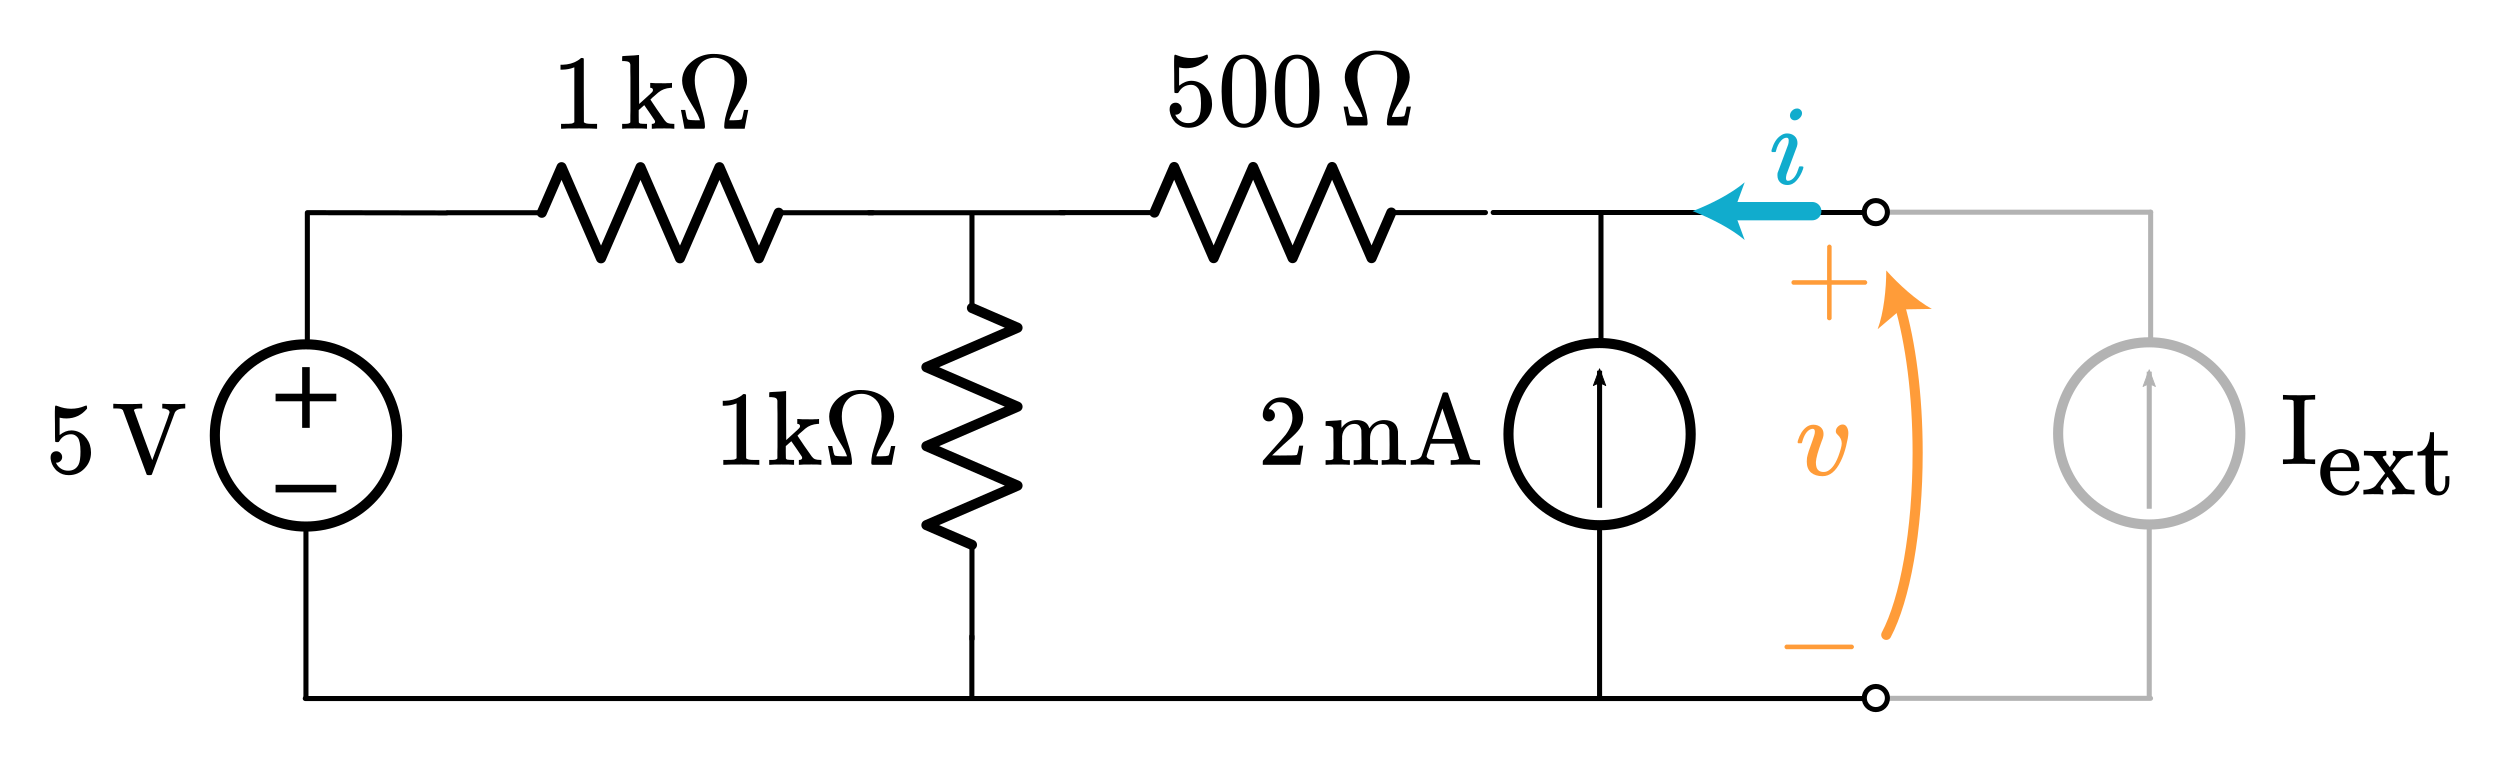 <?xml version="1.0" encoding="UTF-8" standalone="no"?>
<!-- Generator: Adobe Illustrator 19.1.0, SVG Export Plug-In . SVG Version: 6.00 Build 0)  -->

<svg
   xmlns:dc="http://purl.org/dc/elements/1.1/"
   xmlns:cc="http://creativecommons.org/ns#"
   xmlns:rdf="http://www.w3.org/1999/02/22-rdf-syntax-ns#"
   xmlns:svg="http://www.w3.org/2000/svg"
   xmlns="http://www.w3.org/2000/svg"
   xmlns:sodipodi="http://sodipodi.sourceforge.net/DTD/sodipodi-0.dtd"
   xmlns:inkscape="http://www.inkscape.org/namespaces/inkscape"
   version="1.1"
   id="Layer_1"
   x="0px"
   y="0px"
   viewBox="0 0 493.937 150.696"
   xml:space="preserve"
   inkscape:version="0.91 r13725"
   sodipodi:docname="thevenin23.svg"
   width="493.937"
   height="150.696"><defs
     id="defs4921"><marker
       inkscape:isstock="true"
       style="overflow:visible"
       id="marker7822"
       refX="0"
       refY="0"
       orient="auto"
       inkscape:stockid="Arrow2Lstart"><path
         inkscape:connector-curvature="0"
         transform="matrix(1.1,0,0,1.1,1.1,0)"
         d="M 8.719,4.034 -2.207,0.016 8.719,-4.002 c -1.745,2.372 -1.735,5.617 -6e-7,8.035 z"
         style="fill:#b3b3b3;fill-opacity:1;fill-rule:evenodd;stroke:#b3b3b3;stroke-width:0.625;stroke-linejoin:round;stroke-opacity:1"
         id="path7824" /></marker><marker
       inkscape:stockid="Arrow2Lstart"
       orient="auto"
       refY="0"
       refX="0"
       id="Arrow2Lstart"
       style="overflow:visible"
       inkscape:isstock="true"
       inkscape:collect="always"><path
         id="path8145"
         style="fill:#000000;fill-opacity:1;fill-rule:evenodd;stroke:#000000;stroke-width:0.625;stroke-linejoin:round;stroke-opacity:1"
         d="M 8.719,4.034 -2.207,0.016 8.719,-4.002 c -1.745,2.372 -1.735,5.617 -6e-7,8.035 z"
         transform="matrix(1.1,0,0,1.1,1.1,0)"
         inkscape:connector-curvature="0" /></marker><marker
       inkscape:stockid="Arrow2Lstart"
       orient="auto"
       refY="0"
       refX="0"
       id="Arrow2Lstart-6"
       style="overflow:visible"
       inkscape:isstock="true"><path
         id="path8145-1"
         style="fill:#000000;fill-opacity:1;fill-rule:evenodd;stroke:#000000;stroke-width:0.625;stroke-linejoin:round;stroke-opacity:1"
         d="M 8.719,4.034 -2.207,0.016 8.719,-4.002 c -1.745,2.372 -1.735,5.617 -6e-7,8.035 z"
         transform="matrix(1.1,0,0,1.1,1.1,0)"
         inkscape:connector-curvature="0" /></marker></defs><sodipodi:namedview
     pagecolor="#ffffff"
     bordercolor="#666666"
     borderopacity="1"
     objecttolerance="10"
     gridtolerance="10"
     guidetolerance="10"
     inkscape:pageopacity="0"
     inkscape:pageshadow="2"
     inkscape:window-width="1252"
     inkscape:window-height="737"
     id="namedview4919"
     showgrid="false"
     fit-margin-top="10"
     fit-margin-left="10"
     fit-margin-right="10"
     fit-margin-bottom="10"
     inkscape:zoom="1.3685962"
     inkscape:cx="246.96838"
     inkscape:cy="75.348169"
     inkscape:window-x="0"
     inkscape:window-y="0"
     inkscape:window-maximized="0"
     inkscape:current-layer="Layer_1" /><style
     type="text/css"
     id="style4823">
	.st0{fill:none;stroke:#000000;stroke-width:0.5;stroke-linecap:round;stroke-miterlimit:10;}
	.st1{fill:none;stroke:#000000;stroke-width:0.5;stroke-miterlimit:10;}
	.st2{fill:none;stroke:#11ACCD;stroke-width:3;stroke-linecap:round;stroke-miterlimit:10;}
	.st3{fill:#11ACCD;}
	.st4{fill:none;stroke:#11ACCD;stroke-width:4;stroke-miterlimit:10;}
	.st5{fill:none;stroke:#000000;stroke-linecap:round;stroke-linejoin:round;stroke-miterlimit:10;}
	.st6{fill:none;stroke:#000000;stroke-width:2;stroke-linecap:round;stroke-linejoin:round;stroke-miterlimit:10;}
	.st7{fill:none;stroke:#000000;stroke-width:2;stroke-miterlimit:10;}
	.st8{fill:none;stroke:#000000;stroke-linecap:round;stroke-miterlimit:10;}
	.st9{fill:none;stroke:#000000;stroke-width:1.5;stroke-miterlimit:10;}
	.st10{fill:none;stroke:#000000;stroke-width:1.5;stroke-linecap:round;stroke-miterlimit:10;}
	.st11{fill:none;stroke:#000000;stroke-width:2;stroke-linecap:round;stroke-miterlimit:10;}
	.st12{fill:none;}
	.st13{stroke:#000000;stroke-linecap:round;stroke-linejoin:round;stroke-miterlimit:10;}
	.st14{fill:none;stroke:#000000;stroke-miterlimit:10;}
	.st15{fill:#FFFFFF;stroke:#000000;stroke-miterlimit:10;}
	.st16{fill:#FF9C39;}
	.st17{fill:none;stroke:#E07D10;stroke-width:2;stroke-linecap:round;stroke-miterlimit:10;}
	.st18{fill:#E07D10;}
	.st19{fill:none;stroke:#FF9C39;stroke-width:2;stroke-linecap:round;stroke-miterlimit:10;}
	.st20{fill:none;stroke:#FF9C39;stroke-width:3;stroke-linecap:round;stroke-miterlimit:10;}
	.st21{fill:none;stroke:#1FAB54;stroke-width:3;stroke-miterlimit:10;}
	.st22{fill:#1FAB54;}
	.st23{font-family:'KaTeX_Main-Regular';}
	.st24{font-size:21px;}
	.st25{font-family:'KaTeX_Main-Italic';}
	.st26{fill:none;stroke:#11ACCD;stroke-width:2;stroke-linecap:round;stroke-miterlimit:10;}
</style><circle
     style="fill:none;stroke:#000000;stroke-width:2;stroke-miterlimit:10"
     id="circle4843"
     r="18"
     cy="86.034"
     cx="60.447"
     class="st7" /><line
     style="fill:none;stroke:#000000;stroke-width:1;stroke-linecap:round;stroke-linejoin:round;stroke-miterlimit:10;stroke-dasharray:none"
     id="line4847"
     y2="137.862"
     x2="60.447"
     y1="104.236"
     x1="60.447"
     class="st5" /><line
     style="fill:none;stroke:#000000;stroke-width:1.5;stroke-miterlimit:10"
     id="line4849"
     y2="84.534"
     x2="60.447"
     y1="72.534"
     x1="60.447"
     class="st9" /><line
     style="fill:none;stroke:#000000;stroke-width:1.5;stroke-miterlimit:10"
     id="line4851"
     y2="78.534"
     x2="66.447"
     y1="78.534"
     x1="54.447"
     class="st9" /><line
     style="fill:none;stroke:#000000;stroke-width:1.5;stroke-miterlimit:10"
     id="line4853"
     y2="96.534"
     x2="66.447"
     y1="96.534"
     x1="54.447"
     class="st9" /><g
     id="g4867"
     transform="translate(-25.553,-11.966)"><line
       class="st5"
       x1="179.4"
       y1="54"
       x2="198"
       y2="54"
       id="line4869"
       style="fill:none;stroke:#000000;stroke-linecap:round;stroke-linejoin:round;stroke-miterlimit:10" /><polyline
       class="st6"
       points="132.6,54 136.5,45 144.3,63 152.1,45 159.9,63 167.7,45 175.5,63 179.4,54  "
       id="polyline4871"
       style="fill:none;stroke:#000000;stroke-width:2;stroke-linecap:round;stroke-linejoin:round;stroke-miterlimit:10" /><line
       class="st5"
       x1="114"
       y1="54"
       x2="132.6"
       y2="54"
       id="line4873"
       style="fill:none;stroke:#000000;stroke-linecap:round;stroke-linejoin:round;stroke-miterlimit:10" /><rect
       x="114"
       y="42"
       class="st12"
       width="84"
       height="24"
       id="rect4875"
       style="fill:none" /></g><path
     style="fill:none;fill-rule:evenodd;stroke:#000000;stroke-width:1;stroke-linecap:round;stroke-linejoin:miter;stroke-miterlimit:4;stroke-dasharray:none;stroke-opacity:1"
     d="m 60.727,42.017 27.461,0.05"
     id="path4962"
     inkscape:connector-curvature="0" /><path
     style="fill:none;fill-rule:evenodd;stroke:#000000;stroke-width:1;stroke-linecap:round;stroke-linejoin:miter;stroke-miterlimit:4;stroke-dasharray:none;stroke-dashoffset:0;stroke-opacity:1"
     d="m 60.315,138.008 310.445,0"
     id="path4191"
     inkscape:connector-curvature="0"
     sodipodi:nodetypes="cc" /><path
     style="fill:none;fill-rule:evenodd;stroke:#000000;stroke-width:1;stroke-linecap:round;stroke-linejoin:miter;stroke-miterlimit:4;stroke-dasharray:none;stroke-opacity:1"
     d="m 60.724,68.03 0,-25.812"
     id="path4225"
     inkscape:connector-curvature="0" /><path
     style="fill:none;fill-rule:evenodd;stroke:#000000;stroke-width:1;stroke-linecap:round;stroke-linejoin:miter;stroke-miterlimit:4;stroke-dasharray:none;stroke-opacity:1"
     d="m 171.663,42.036 38.634,0"
     id="path4227"
     inkscape:connector-curvature="0" /><g
     style="font-style:normal;font-variant:normal;font-weight:normal;font-stretch:normal;font-size:21px;line-height:125%;font-family:KaTeX_Main;-inkscape-font-specification:'KaTeX_Main, Normal';text-align:start;writing-mode:lr-tb;text-anchor:start"
     id="text4877"><path
       d="m 117.736,25.437 q -0.357,-0.063 -3.339,-0.063 -2.94,0 -3.297,0.063 l -0.252,0 0,-0.966 0.546,0 q 1.218,0 1.575,-0.063 0.168,-0.021 0.504,-0.252 l 0,-10.857 q -0.042,0 -0.168,0.063 -0.966,0.378 -2.163,0.399 l -0.399,0 0,-0.966 0.399,0 q 1.764,-0.063 2.94,-0.798 0.378,-0.21 0.651,-0.483 0.042,-0.063 0.252,-0.063 0.21,0 0.357,0.126 l 0,6.279 0.021,6.3 q 0.315,0.315 1.365,0.315 l 0.693,0 0.546,0 0,0.966 -0.231,0 z"
       style="font-style:normal;font-variant:normal;font-weight:normal;font-stretch:normal;font-size:21px;line-height:125%;font-family:KaTeX_Main;-inkscape-font-specification:'KaTeX_Main, Normal';text-align:start;writing-mode:lr-tb;text-anchor:start"
       id="path4289" /><path
       d="m 123.256,24.471 0.294,0 q 0.819,0 0.987,-0.294 l 0,-0.168 q 0,-0.189 0,-0.483 0,-0.294 0,-0.693 0.021,-0.399 0.021,-0.903 0,-0.525 0,-1.05 0,-0.546 0,-1.155 0,-0.63 0,-1.197 0,-0.777 0,-1.638 0,-0.882 0,-1.575 0,-0.693 -0.021,-1.26 0,-0.588 0,-0.924 0,-0.336 0,-0.357 -0.063,-0.399 -0.315,-0.525 -0.231,-0.147 -0.924,-0.189 l -0.378,0 0,-0.483 q 0,-0.483 0.042,-0.483 l 0.21,-0.021 q 0.21,-0.021 0.609,-0.042 0.399,-0.021 0.777,-0.042 0.357,-0.021 0.777,-0.042 0.42,-0.042 0.63,-0.063 0.21,-0.021 0.231,-0.021 l 0.063,0 0,4.851 0.021,4.83 1.26,-1.134 q 1.26,-1.134 1.344,-1.26 0.126,-0.189 0.126,-0.357 0,-0.378 -0.441,-0.441 l -0.105,0 0,-0.966 0.189,0 q 0.273,0.063 2.499,0.063 0.147,0 0.378,0 0.252,-0.021 0.378,-0.021 0.126,0 0.315,0 0.21,-0.021 0.315,-0.021 0.105,-0.021 0.126,-0.021 l 0.105,0 0,0.966 -0.273,0 q -1.449,0.105 -2.436,0.924 -1.554,1.323 -1.554,1.407 0,0.021 1.323,1.974 1.344,1.932 1.491,2.121 0.294,0.399 0.651,0.546 0.378,0.147 1.029,0.147 l 0.231,0 0,0.966 -0.126,0 q -0.252,-0.063 -1.827,-0.063 -2.058,0 -2.331,0.063 l -0.168,0 0,-0.966 0.147,0 q 0.504,-0.042 0.504,-0.399 0,-0.147 -0.084,-0.294 -0.063,-0.105 -1.05,-1.554 -0.987,-1.449 -1.008,-1.449 -0.252,0.21 -0.546,0.483 l -0.546,0.483 0,1.176 q 0,1.218 0.021,1.26 0.084,0.168 0.252,0.231 0.441,0.063 1.029,0.063 l 0.336,0 0,0.966 -0.168,0 q -0.231,-0.063 -2.289,-0.063 -2.058,0 -2.289,0.063 l -0.168,0 0,-0.966 0.336,0 z"
       style="font-style:normal;font-variant:normal;font-weight:normal;font-stretch:normal;font-size:21px;line-height:125%;font-family:KaTeX_Main;-inkscape-font-specification:'KaTeX_Main, Normal';text-align:start;writing-mode:lr-tb;text-anchor:start"
       id="path4291" /><path
       d="m 139.285,25.017 q 0,0.273 -0.147,0.42 l -3.906,0 0,-0.042 q -0.021,-0.021 -0.336,-1.827 l -0.357,-1.806 0,-0.042 0.84,0 0.021,0.105 q 0,0.105 0.084,0.399 0.147,0.945 0.315,1.26 0.084,0.105 0.147,0.147 0.273,0.105 1.407,0.126 l 0.924,0 0,-0.063 q -0.105,-0.336 -0.462,-1.113 -0.336,-0.651 -1.155,-1.932 -1.344,-2.163 -1.68,-3.297 -0.21,-0.777 -0.21,-1.449 0,-0.63 0.168,-1.197 0.462,-1.575 1.953,-2.709 1.491,-1.155 3.486,-1.323 0.126,-0.021 0.315,-0.021 l 0.315,0 q 2.961,0 4.851,1.617 1.197,1.05 1.575,2.436 0.168,0.567 0.168,1.197 0,0.672 -0.21,1.449 -0.336,1.134 -1.68,3.297 -0.819,1.281 -1.155,1.932 -0.357,0.777 -0.462,1.113 l 0,0.063 0.924,0 q 1.134,-0.021 1.407,-0.126 0.084,-0.042 0.147,-0.147 0.147,-0.315 0.315,-1.26 0.084,-0.294 0.084,-0.399 l 0.021,-0.105 0.84,0 0,0.042 -0.357,1.806 q -0.315,1.806 -0.336,1.827 l 0,0.042 -1.932,0 q -1.554,0 -1.806,0 -0.231,-0.021 -0.273,-0.126 -0.042,-0.084 -0.042,-0.294 0,-0.609 0.189,-1.659 0.168,-0.84 0.819,-2.835 0.672,-2.037 0.882,-3.192 0.147,-0.882 0.147,-1.449 0,-2.961 -2.163,-4.053 -0.882,-0.42 -1.764,-0.42 -2.142,0 -3.276,1.785 -0.651,1.029 -0.651,2.667 0,0.714 0.126,1.47 0.21,1.155 0.882,3.192 0.651,1.995 0.819,2.835 0.189,1.029 0.189,1.659 z"
       style="font-style:normal;font-variant:normal;font-weight:normal;font-stretch:normal;font-size:21px;line-height:125%;font-family:KaTeX_Main;-inkscape-font-specification:'KaTeX_Main, Normal';text-align:start;writing-mode:lr-tb;text-anchor:start"
       id="path4293" /></g><g
     style="font-style:normal;font-variant:normal;font-weight:normal;font-stretch:normal;font-size:20px;line-height:125%;font-family:KaTeX_Main;-inkscape-font-specification:'KaTeX_Main, Normal';text-align:start;writing-mode:lr-tb;text-anchor:start;fill:#000000;fill-opacity:1;stroke:none;stroke-opacity:1"
     id="text4893"><path
       d="m 11.14,89.157 q 0.48,0 0.8,0.34 0.34,0.32 0.34,0.82 0,0.46 -0.34,0.78 -0.34,0.32 -0.76,0.32 l -0.14,0 0.06,0.1 q 0.3,0.64 0.92,1.06 0.62,0.42 1.46,0.42 1.42,0 2.04,-1.2 0.38,-0.74 0.38,-2.56 0,-2.06 -0.54,-2.78 -0.52,-0.66 -1.28,-0.66 -1.56,0 -2.36,1.36 -0.08,0.14 -0.16,0.18 -0.06,0.02 -0.28,0.02 -0.34,0 -0.38,-0.12 -0.04,-0.08 -0.04,-3.5 0,-0.6 -0.02,-1.42 0,-0.82 0,-1.04 0,-1.12 0.12,-1.12 0.04,-0.04 0.08,-0.04 l 0.36,0.12 q 1.3,0.52 2.66,0.52 1.42,0 2.72,-0.56 0.16,-0.08 0.26,-0.08 0.16,0 0.16,0.36 l 0,0.26 q -1.62,1.94 -4.1,1.94 -0.62,0 -1.12,-0.12 l -0.2,-0.04 0,3.44 q 1.14,-0.92 2.34,-0.92 0.38,0 0.82,0.1 1.34,0.34 2.18,1.52 0.86,1.18 0.86,2.76 0,1.82 -1.28,3.14 -1.26,1.32 -3.12,1.32 -1.26,0 -2.14,-0.7 -0.38,-0.24 -0.66,-0.66 -0.6,-0.72 -0.76,-1.78 0,-0.06 -0.02,-0.18 0,-0.14 0,-0.2 0,-0.56 0.32,-0.88 0.32,-0.32 0.82,-0.32 z"
       style="font-style:normal;font-variant:normal;font-weight:normal;font-stretch:normal;font-size:20px;line-height:125%;font-family:KaTeX_Main;-inkscape-font-specification:'KaTeX_Main, Normal';text-align:start;writing-mode:lr-tb;text-anchor:start;fill:#000000;fill-opacity:1;stroke:none;stroke-opacity:1"
       id="path4284" /><path
       d="m 24.28,81.037 q -0.22,-0.22 -0.4,-0.26 -0.18,-0.06 -0.92,-0.08 l -0.58,0 0,-0.92 0.18,0 q 0.28,0.06 2.48,0.06 2.4,0 2.84,-0.06 l 0.22,0 0,0.92 -0.42,0 q -0.92,0.02 -1.14,0.22 -0.08,0.06 -0.08,0.12 0,0.04 1.8,4.96 1.8,4.92 1.82,4.92 0.78,-2.1 1.72,-4.64 1.7,-4.6 1.7,-4.78 0,-0.38 -0.42,-0.58 -0.42,-0.22 -0.92,-0.22 l -0.1,0 0,-0.92 0.18,0 q 0.34,0.06 2.3,0.06 1.72,0 1.94,-0.06 l 0.12,0 0,0.92 -0.14,0 q -1.48,0 -1.92,0.82 0,0.02 -2.26,6.1 -2.24,6.08 -2.26,6.1 -0.06,0.16 -0.36,0.16 l -0.18,0 -0.18,0 q -0.28,0 -0.34,-0.16 -0.04,-0.04 -2.34,-6.34 -2.34,-6.28 -2.34,-6.34 z"
       style="font-style:normal;font-variant:normal;font-weight:normal;font-stretch:normal;font-size:20px;line-height:125%;font-family:KaTeX_Main;-inkscape-font-specification:'KaTeX_Main, Normal';text-align:start;writing-mode:lr-tb;text-anchor:start;fill:#000000;fill-opacity:1;stroke:none;stroke-opacity:1"
       id="path4286" /></g><circle
     style="fill:none;stroke:#000000;stroke-width:2;stroke-miterlimit:10"
     id="circle4843-3"
     r="18"
     cy="85.773"
     cx="316.036"
     class="st7" /><line
     style="fill:none;stroke:#000000;stroke-width:1;stroke-linecap:round;stroke-linejoin:round;stroke-miterlimit:10;stroke-dasharray:none"
     id="line4847-4"
     y2="137.601"
     x2="316.036"
     y1="103.976"
     x1="316.036"
     class="st5" /><line
     style="fill:none;stroke:#000000;stroke-width:1;stroke-miterlimit:10;stroke-dasharray:none;marker-start:url(#Arrow2Lstart)"
     id="line4849-4"
     y2="100.332"
     x2="316.036"
     y1="73.247"
     x1="316.036"
     class="st9" /><g
     id="g4867-5"
     transform="matrix(0,1,-1,0,246.036,-71.75)"><line
       class="st5"
       x1="179.4"
       y1="54"
       x2="198"
       y2="54"
       id="line4869-4"
       style="fill:none;stroke:#000000;stroke-linecap:round;stroke-linejoin:round;stroke-miterlimit:10" /><polyline
       class="st6"
       points="132.6,54 136.5,45 144.3,63 152.1,45 159.9,63 167.7,45 175.5,63 179.4,54  "
       id="polyline4871-6"
       style="fill:none;stroke:#000000;stroke-width:2;stroke-linecap:round;stroke-linejoin:round;stroke-miterlimit:10" /><line
       class="st5"
       x1="114"
       y1="54"
       x2="132.6"
       y2="54"
       id="line4873-4"
       style="fill:none;stroke:#000000;stroke-linecap:round;stroke-linejoin:round;stroke-miterlimit:10" /><rect
       x="114"
       y="42"
       class="st12"
       width="84"
       height="24"
       id="rect4875-2"
       style="fill:none" /></g><g
     style="font-style:normal;font-variant:normal;font-weight:normal;font-stretch:normal;font-size:20px;line-height:125%;font-family:KaTeX_Main;-inkscape-font-specification:'KaTeX_Main, Normal';text-align:start;writing-mode:lr-tb;text-anchor:start;fill:#000000;fill-opacity:1;stroke:none;stroke-opacity:1"
     id="text4893-0"><path
       d="m 250.692,83.256 q -0.56,0 -0.88,-0.36 -0.32,-0.36 -0.32,-0.88 0,-1.44 1.08,-2.46 1.1,-1.04 2.62,-1.04 1.72,0 2.84,0.94 1.14,0.92 1.4,2.42 0.04,0.36 0.04,0.66 0,1.16 -0.7,2.18 -0.56,0.84 -2.26,2.3 -0.72,0.62 -2,1.84 l -1.18,1.12 1.52,0.02 q 3.14,0 3.34,-0.1 0.08,-0.02 0.2,-0.42 0.08,-0.22 0.28,-1.36 l 0,-0.06 0.8,0 0,0.06 -0.56,3.66 0,0.06 -7.42,0 0,-0.38 q 0,-0.4 0.04,-0.46 0.02,-0.02 1.68,-1.9 2.18,-2.42 2.8,-3.2 1.34,-1.82 1.34,-3.34 0,-1.32 -0.7,-2.2 -0.68,-0.9 -1.92,-0.9 -1.16,0 -1.88,1.04 -0.04,0.08 -0.12,0.22 -0.06,0.1 -0.06,0.12 0,0.02 0.1,0.02 0.5,0 0.8,0.36 0.32,0.36 0.32,0.84 0,0.5 -0.34,0.86 -0.32,0.34 -0.86,0.34 z"
       style="font-style:normal;font-variant:normal;font-weight:normal;font-stretch:normal;font-size:20px;line-height:125%;font-family:KaTeX_Main;-inkscape-font-specification:'KaTeX_Main, Normal';text-align:start;writing-mode:lr-tb;text-anchor:start;fill:#000000;fill-opacity:1;stroke:none;stroke-opacity:1"
       id="path4277" /><path
       d="m 265.162,90.636 q 0.16,0.28 0.94,0.28 l 0.28,0 0.32,0 0,0.92 -0.16,0 q -0.26,-0.06 -2.24,-0.06 -1.98,0 -2.24,0.06 l -0.16,0 0,-0.92 0.32,0 0.28,0 q 0.78,0 0.94,-0.28 l 0,-0.16 q 0,-0.18 0,-0.46 0,-0.28 0,-0.62 0.02,-0.36 0.02,-0.78 0,-0.44 0,-0.84 0,-0.62 -0.02,-1.32 0,-0.72 0,-1.18 l 0,-0.46 q -0.06,-0.38 -0.3,-0.5 -0.22,-0.14 -0.88,-0.18 l -0.36,0 0,-0.46 q 0,-0.46 0.04,-0.46 l 0.2,-0.02 q 0.2,-0.02 0.56,-0.04 0.38,-0.02 0.74,-0.04 0.34,-0.02 0.72,-0.04 0.38,-0.04 0.58,-0.06 0.2,-0.02 0.22,-0.02 l 0.06,0 0,0.8 q 0,0.76 0.02,0.76 l 0.02,-0.02 q 1.08,-1.54 3.06,-1.54 1.94,0.06 2.38,1.52 l 0.04,0.1 q 0.48,-0.6 0.54,-0.66 1.02,-0.96 2.38,-0.96 2.5,0 2.74,2.26 0.02,0.14 0.02,2.78 0,2.56 0.02,2.6 0.08,0.16 0.24,0.22 0.42,0.06 0.98,0.06 l 0.32,0 0,0.92 -0.16,0 q -0.26,-0.06 -2.24,-0.06 -1.98,0 -2.24,0.06 l -0.16,0 0,-0.92 0.32,0 0.16,0 q 1.06,0 1.06,-0.32 0.02,-0.04 0.02,-2.76 -0.02,-2.7 -0.04,-2.86 -0.14,-0.64 -0.46,-0.92 -0.3,-0.3 -0.94,-0.3 -0.9,0 -1.58,0.68 -0.7,0.7 -0.82,1.76 0,0.02 -0.02,0.38 0,0.34 0,0.88 0,0.54 0,1.02 0,0.3 0,0.64 0,0.32 0,0.58 0,0.26 0,0.48 0.02,0.2 0.02,0.34 l 0,0.12 q 0.16,0.28 0.94,0.28 l 0.28,0 0.32,0 0,0.92 -0.16,0 q -0.26,-0.06 -2.24,-0.06 -1.98,0 -2.24,0.06 l -0.16,0 0,-0.92 0.32,0 0.16,0 q 1.06,0 1.06,-0.32 0.02,-0.04 0.02,-2.76 -0.02,-2.7 -0.04,-2.86 -0.14,-0.64 -0.46,-0.92 -0.3,-0.3 -0.94,-0.3 -0.9,0 -1.58,0.68 -0.7,0.7 -0.82,1.76 0,0.02 0,0.38 0,0.34 -0.02,0.88 0,0.54 0,1.02 0,0.3 0,0.64 0,0.32 0,0.58 0.02,0.26 0.02,0.48 0,0.2 0,0.34 l 0,0.12 z"
       style="font-style:normal;font-variant:normal;font-weight:normal;font-stretch:normal;font-size:20px;line-height:125%;font-family:KaTeX_Main;-inkscape-font-specification:'KaTeX_Main, Normal';text-align:start;writing-mode:lr-tb;text-anchor:start;fill:#000000;fill-opacity:1;stroke:none;stroke-opacity:1"
       id="path4279" /><path
       d="m 283.182,91.836 q -0.36,-0.06 -2.3,-0.06 -1.78,0 -2.02,0.06 l -0.14,0 0,-0.92 0.3,0 q 1.44,-0.06 1.84,-0.84 0.02,-0.06 1.06,-3.14 1.04,-3.1 2.06,-6.16 1.04,-3.08 1.06,-3.1 0.06,-0.16 0.38,-0.16 l 0.18,0 q 0.4,0.02 0.48,0.14 0.02,0.02 1.94,5.72 1.94,5.7 2.4,7.12 0.06,0.12 0.14,0.2 0.22,0.2 1.26,0.22 l 0.6,0 0,0.92 -0.18,0 q -0.3,-0.06 -2.54,-0.06 -2.58,0 -2.88,0.06 l -0.2,0 0,-0.92 0.26,0 q 1.4,0 1.4,-0.36 0,-0.04 -0.48,-1.48 l -0.48,-1.42 -4.66,0 -0.4,1.18 q -0.4,1.18 -0.4,1.3 0,0.1 0.06,0.18 0.12,0.26 0.5,0.44 0.4,0.16 0.84,0.16 l 0.1,0 0,0.92 -0.18,0 z m 3.22,-6.94 q -0.58,-1.74 -1.02,-3.02 l -0.4,-1.18 -1,3 -1.02,3.02 q 0,0.02 2.02,0.02 l 2.04,0 -0.62,-1.84 z"
       style="font-style:normal;font-variant:normal;font-weight:normal;font-stretch:normal;font-size:20px;line-height:125%;font-family:KaTeX_Main;-inkscape-font-specification:'KaTeX_Main, Normal';text-align:start;writing-mode:lr-tb;text-anchor:start;fill:#000000;fill-opacity:1;stroke:none;stroke-opacity:1"
       id="path4281" /></g><path
     style="fill:#000000;fill-opacity:1;fill-rule:evenodd;stroke:#b3b3b3;stroke-width:1;stroke-linecap:round;stroke-linejoin:miter;stroke-miterlimit:4;stroke-dasharray:none;stroke-opacity:1"
     d="m 373.383,137.969 51.511,0"
     id="path4191-2"
     inkscape:connector-curvature="0"
     sodipodi:nodetypes="cc" /><circle
     style="fill:#ffffff;fill-opacity:1;stroke:#000000;stroke-width:1;stroke-linecap:round;stroke-linejoin:round;stroke-miterlimit:4;stroke-dasharray:none;stroke-opacity:1"
     id="path4193-7-4-3"
     cx="370.622"
     cy="137.912"
     r="2.284" /><path
     style="fill:none;fill-rule:evenodd;stroke:#000000;stroke-width:1;stroke-linecap:round;stroke-linejoin:miter;stroke-miterlimit:4;stroke-dasharray:none;stroke-opacity:1"
     d="m 316.313,67.876 0,-25.812"
     id="path4225-3"
     inkscape:connector-curvature="0" /><path
     style="fill:none;fill-rule:evenodd;stroke:#b3b3b3;stroke-width:1;stroke-linecap:round;stroke-linejoin:miter;stroke-miterlimit:4;stroke-dasharray:none;stroke-opacity:1"
     d="m 373.234,41.931 51.681,0"
     id="path4227-7"
     inkscape:connector-curvature="0" /><path
     style="fill:none;fill-rule:evenodd;stroke:#000000;stroke-width:1px;stroke-linecap:round;stroke-linejoin:miter;stroke-opacity:1"
     d="m 192.013,125.711 0,12.044"
     id="path8121"
     inkscape:connector-curvature="0" /><g
     style="font-style:normal;font-variant:normal;font-weight:normal;font-stretch:normal;font-size:21px;line-height:125%;font-family:KaTeX_Main;-inkscape-font-specification:'KaTeX_Main, Normal';text-align:start;writing-mode:lr-tb;text-anchor:start"
     id="text4877-9"><path
       d="m 149.792,91.836 q -0.357,-0.063 -3.339,-0.063 -2.94,0 -3.297,0.063 l -0.252,0 0,-0.966 0.546,0 q 1.218,0 1.575,-0.063 0.168,-0.021 0.504,-0.252 l 0,-10.857 q -0.042,0 -0.168,0.063 -0.966,0.378 -2.163,0.399 l -0.399,0 0,-0.966 0.399,0 q 1.764,-0.063 2.94,-0.798 0.378,-0.21 0.651,-0.483 0.042,-0.063 0.252,-0.063 0.21,0 0.357,0.126 l 0,6.279 0.021,6.3 q 0.315,0.315 1.365,0.315 l 0.693,0 0.546,0 0,0.966 -0.231,0 z"
       style="font-style:normal;font-variant:normal;font-weight:normal;font-stretch:normal;font-size:21px;line-height:125%;font-family:KaTeX_Main;-inkscape-font-specification:'KaTeX_Main, Normal';text-align:start;writing-mode:lr-tb;text-anchor:start"
       id="path4270" /><path
       d="m 152.312,90.87 0.294,0 q 0.819,0 0.987,-0.294 l 0,-0.168 q 0,-0.189 0,-0.483 0,-0.294 0,-0.693 0.021,-0.399 0.021,-0.903 0,-0.525 0,-1.05 0,-0.546 0,-1.155 0,-0.63 0,-1.197 0,-0.777 0,-1.638 0,-0.882 0,-1.575 0,-0.693 -0.021,-1.26 0,-0.588 0,-0.924 0,-0.336 0,-0.357 -0.063,-0.399 -0.315,-0.525 -0.231,-0.147 -0.924,-0.189 l -0.378,0 0,-0.483 q 0,-0.483 0.042,-0.483 l 0.21,-0.021 q 0.21,-0.021 0.609,-0.042 0.399,-0.021 0.777,-0.042 0.357,-0.021 0.777,-0.042 0.42,-0.042 0.63,-0.063 0.21,-0.021 0.231,-0.021 l 0.063,0 0,4.851 0.021,4.83 1.26,-1.134 q 1.26,-1.134 1.344,-1.26 0.126,-0.189 0.126,-0.357 0,-0.378 -0.441,-0.441 l -0.105,0 0,-0.966 0.189,0 q 0.273,0.063 2.499,0.063 0.147,0 0.378,0 0.252,-0.021 0.378,-0.021 0.126,0 0.315,0 0.21,-0.021 0.315,-0.021 0.105,-0.021 0.126,-0.021 l 0.105,0 0,0.966 -0.273,0 q -1.449,0.105 -2.436,0.924 -1.554,1.323 -1.554,1.407 0,0.021 1.323,1.974 1.344,1.932 1.491,2.121 0.294,0.399 0.651,0.546 0.378,0.147 1.029,0.147 l 0.231,0 0,0.966 -0.126,0 q -0.252,-0.063 -1.827,-0.063 -2.058,0 -2.331,0.063 l -0.168,0 0,-0.966 0.147,0 q 0.504,-0.042 0.504,-0.399 0,-0.147 -0.084,-0.294 -0.063,-0.105 -1.05,-1.554 -0.987,-1.449 -1.008,-1.449 -0.252,0.21 -0.546,0.483 l -0.546,0.483 0,1.176 q 0,1.218 0.021,1.26 0.084,0.168 0.252,0.231 0.441,0.063 1.029,0.063 l 0.336,0 0,0.966 -0.168,0 q -0.231,-0.063 -2.289,-0.063 -2.058,0 -2.289,0.063 l -0.168,0 0,-0.966 0.336,0 z"
       style="font-style:normal;font-variant:normal;font-weight:normal;font-stretch:normal;font-size:21px;line-height:125%;font-family:KaTeX_Main;-inkscape-font-specification:'KaTeX_Main, Normal';text-align:start;writing-mode:lr-tb;text-anchor:start"
       id="path4272" /><path
       d="m 168.341,91.416 q 0,0.273 -0.147,0.42 l -3.906,0 0,-0.042 q -0.021,-0.021 -0.336,-1.827 l -0.357,-1.806 0,-0.042 0.84,0 0.021,0.105 q 0,0.105 0.084,0.399 0.147,0.945 0.315,1.26 0.084,0.105 0.147,0.147 0.273,0.105 1.407,0.126 l 0.924,0 0,-0.063 q -0.105,-0.336 -0.462,-1.113 -0.336,-0.651 -1.155,-1.932 -1.344,-2.163 -1.68,-3.297 -0.21,-0.777 -0.21,-1.449 0,-0.63 0.168,-1.197 0.462,-1.575 1.953,-2.709 1.491,-1.155 3.486,-1.323 0.126,-0.021 0.315,-0.021 l 0.315,0 q 2.961,0 4.851,1.617 1.197,1.05 1.575,2.436 0.168,0.567 0.168,1.197 0,0.672 -0.21,1.449 -0.336,1.134 -1.68,3.297 -0.819,1.281 -1.155,1.932 -0.357,0.777 -0.462,1.113 l 0,0.063 0.924,0 q 1.134,-0.021 1.407,-0.126 0.084,-0.042 0.147,-0.147 0.147,-0.315 0.315,-1.26 0.084,-0.294 0.084,-0.399 l 0.021,-0.105 0.84,0 0,0.042 -0.357,1.806 q -0.315,1.806 -0.336,1.827 l 0,0.042 -1.932,0 q -1.554,0 -1.806,0 -0.231,-0.021 -0.273,-0.126 -0.042,-0.084 -0.042,-0.294 0,-0.609 0.189,-1.659 0.168,-0.84 0.819,-2.835 0.672,-2.037 0.882,-3.192 0.147,-0.882 0.147,-1.449 0,-2.961 -2.163,-4.053 -0.882,-0.42 -1.764,-0.42 -2.142,0 -3.276,1.785 -0.651,1.029 -0.651,2.667 0,0.714 0.126,1.47 0.21,1.155 0.882,3.192 0.651,1.995 0.819,2.835 0.189,1.029 0.189,1.659 z"
       style="font-style:normal;font-variant:normal;font-weight:normal;font-stretch:normal;font-size:21px;line-height:125%;font-family:KaTeX_Main;-inkscape-font-specification:'KaTeX_Main, Normal';text-align:start;writing-mode:lr-tb;text-anchor:start"
       id="path4274" /></g><g
     transform="translate(-0.572,20.034)"
     style="font-style:normal;font-variant:normal;font-weight:normal;font-stretch:normal;font-size:40px;line-height:125%;font-family:KaTeX_Main;-inkscape-font-specification:'KaTeX_Main, Normal';text-align:start;letter-spacing:0px;word-spacing:0px;writing-mode:lr-tb;text-anchor:start;fill:#000000;fill-opacity:1;stroke:none;stroke-width:1px;stroke-linecap:butt;stroke-linejoin:miter;stroke-opacity:1"
     id="flowRoot13793" /><g
     style="font-style:normal;font-variant:normal;font-weight:normal;font-stretch:normal;font-size:22.5px;line-height:125%;font-family:KaTeX_Main;-inkscape-font-specification:'KaTeX_Main, Normal';text-align:start;writing-mode:lr-tb;text-anchor:start;fill:#ff9c39"
     id="text4881-9"><path
       d="m 352.885,128.26 q -0.315,-0.158 -0.315,-0.45 0,-0.293 0.315,-0.45 l 13.072,0 q 0.338,0.18 0.338,0.45 0,0.27 -0.338,0.45 l -13.072,0 z"
       style="font-style:normal;font-variant:normal;font-weight:normal;font-stretch:normal;font-size:22.5px;line-height:125%;font-family:KaTeX_Main;-inkscape-font-specification:'KaTeX_Main, Normal';text-align:start;writing-mode:lr-tb;text-anchor:start;fill:#ff9c39"
       id="path4266" /></g><g
     style="font-style:normal;font-variant:normal;font-weight:normal;font-stretch:normal;font-size:21px;line-height:125%;font-family:KaTeX_Math;-inkscape-font-specification:'KaTeX_Math, Normal';text-align:start;writing-mode:lr-tb;text-anchor:start;fill:#ff9c39"
     id="text4883-8"><path
       d="m 360.102,94.083 q -1.44,0 -2.295,-0.72 -0.833,-0.743 -0.833,-2.16 0,-0.405 0.045,-0.765 0.203,-1.08 1.058,-3.308 l 0.36,-1.08 q 0.135,-0.405 0.135,-0.765 0,-0.562 -0.427,-0.562 -0.158,0 -0.36,0.068 -1.147,0.405 -1.732,2.588 0,0.022 -0.022,0.09 -0.022,0.045 -0.045,0.068 0,0 -0.022,0.022 -0.022,0.022 -0.09,0.022 -0.045,0 -0.09,0 -0.045,0 -0.18,0 l -0.315,0 q -0.135,-0.135 -0.135,-0.203 0,-0.068 0.068,-0.338 0.54,-1.778 1.665,-2.655 0.608,-0.472 1.395,-0.472 0.877,0 1.44,0.495 0.562,0.495 0.562,1.305 0,0.383 -0.068,0.585 0,0.158 -0.338,0.99 -1.035,2.812 -1.103,4.005 0,0.608 0.113,0.99 0.292,0.968 1.417,0.968 0.608,0 1.08,-0.36 1.395,-0.922 2.318,-4.253 0.18,-0.63 0.18,-1.035 0,-0.99 -0.877,-1.778 -0.292,-0.27 -0.292,-0.608 0,-0.517 0.405,-0.922 0.427,-0.427 0.945,-0.427 0.54,0 0.833,0.517 0.292,0.495 0.292,1.192 0,0.787 -0.45,2.588 -0.427,1.732 -1.08,3.015 -1.417,2.902 -3.555,2.902 z"
       style="font-size:22.5px"
       id="path4263" /></g><g
     style="font-style:normal;font-variant:normal;font-weight:normal;font-stretch:normal;font-size:22.5px;line-height:125%;font-family:KaTeX_Main;-inkscape-font-specification:'KaTeX_Main, Normal';text-align:start;writing-mode:lr-tb;text-anchor:start;fill:#ff9c39"
     id="text4897-1"><path
       d="m 354.255,56.26 q -0.315,-0.158 -0.315,-0.45 0,-0.292 0.315,-0.45 l 6.728,0 0,-3.375 0.022,-3.375 q 0.225,-0.292 0.427,-0.292 0.292,0 0.45,0.338 l 0,6.705 6.705,0 q 0.338,0.18 0.338,0.45 0,0.27 -0.338,0.45 l -6.705,0 0,6.705 q -0.158,0.315 -0.45,0.315 -0.292,0 -0.45,-0.315 l 0,-6.705 -6.728,0 z"
       style="font-style:normal;font-variant:normal;font-weight:normal;font-stretch:normal;font-size:22.5px;line-height:125%;font-family:KaTeX_Main;-inkscape-font-specification:'KaTeX_Main, Normal';text-align:start;writing-mode:lr-tb;text-anchor:start;fill:#ff9c39"
       id="path4260" /></g><g
     id="g4899-9"
     transform="translate(120.679,-18.566)"><g
       id="g4901-6"><path
         class="st19"
         d="m 252,144 c 3.7,-7 6.2,-20.5 6.2,-36 0,-11.4 -1.4,-21.8 -3.6,-29.3"
         id="path4903-8"
         inkscape:connector-curvature="0"
         style="fill:none;stroke:#ff9c39;stroke-width:2;stroke-linecap:round;stroke-miterlimit:10" /><g
         id="g4905-5"><path
           class="st16"
           d="m 252,72 c 2.4,2.7 5.9,5.9 9,7.6 l -6.1,0.1 -4.6,3.9 c 1.2,-3.2 1.7,-8 1.7,-11.6 z"
           id="path4907-8"
           inkscape:connector-curvature="0"
           style="fill:#ff9c39" /></g></g></g><g
     style="font-style:normal;font-variant:normal;font-weight:normal;font-stretch:normal;font-size:22.5px;line-height:125%;font-family:KaTeX_Math;-inkscape-font-specification:'KaTeX_Math, Normal';text-align:start;letter-spacing:1;writing-mode:lr-tb;text-anchor:start;fill:#11accd;stroke:#11accd;stroke-width:2;stroke-linecap:round;stroke-miterlimit:10"
     id="text4351-6"><path
       d="m 353.651,22.807 q 0,-0.517 0.427,-0.945 0.427,-0.427 0.99,-0.427 0.405,0 0.675,0.27 0.292,0.27 0.292,0.675 0,0.495 -0.45,0.945 -0.45,0.45 -0.99,0.45 -0.405,0 -0.675,-0.27 -0.27,-0.27 -0.27,-0.698 z m -0.517,13.748 q -0.877,0 -1.417,-0.517 -0.54,-0.517 -0.54,-1.395 0,-0.383 0.045,-0.517 0,-0.045 1.035,-2.768 1.035,-2.745 1.035,-2.79 0.113,-0.36 0.113,-0.81 0,-0.54 -0.383,-0.54 l -0.045,0 q -0.54,0 -1.035,0.517 -0.72,0.743 -1.058,2.115 0,0.022 -0.022,0.09 -0.022,0.045 -0.045,0.068 0,0 -0.022,0.022 -0.022,0.022 -0.09,0.022 -0.045,0 -0.09,0 -0.045,0 -0.18,0 l -0.315,0 q -0.135,-0.135 -0.135,-0.203 0,-0.068 0.068,-0.315 0.585,-1.935 1.71,-2.7 0.608,-0.472 1.305,-0.472 0.9,0 1.485,0.517 0.585,0.517 0.585,1.395 0,0.292 -0.113,0.675 -0.022,0.045 -1.035,2.768 l -1.012,2.723 q -0.113,0.495 -0.113,0.72 0,0.562 0.383,0.562 0.315,0 0.562,-0.135 0.99,-0.472 1.552,-2.362 0.068,-0.27 0.113,-0.315 0.068,-0.045 0.383,-0.045 0.203,0 0.27,0.022 0.09,0 0.135,0.045 0.045,0.045 0.045,0.158 0,0.09 -0.068,0.292 -0.427,1.282 -1.238,2.228 -0.787,0.945 -1.867,0.945 z"
       style="font-style:normal;font-variant:normal;font-weight:normal;font-stretch:normal;font-size:22.5px;line-height:125%;font-family:KaTeX_Math;-inkscape-font-specification:'KaTeX_Math, Normal';text-align:start;writing-mode:lr-tb;text-anchor:start;stroke:none"
       id="path4257" /></g><g
     id="g4867-1"
     transform="translate(95.487,-12.001)"><line
       class="st5"
       x1="179.4"
       y1="54"
       x2="198"
       y2="54"
       id="line4869-40"
       style="fill:none;stroke:#000000;stroke-linecap:round;stroke-linejoin:round;stroke-miterlimit:10" /><polyline
       class="st6"
       points="132.6,54 136.5,45 144.3,63 152.1,45 159.9,63 167.7,45 175.5,63 179.4,54  "
       id="polyline4871-0"
       style="fill:none;stroke:#000000;stroke-width:2;stroke-linecap:round;stroke-linejoin:round;stroke-miterlimit:10" /><line
       class="st5"
       x1="114"
       y1="54"
       x2="132.6"
       y2="54"
       id="line4873-46"
       style="fill:none;stroke:#000000;stroke-linecap:round;stroke-linejoin:round;stroke-miterlimit:10" /><rect
       x="114"
       y="42"
       class="st12"
       width="84"
       height="24"
       id="rect4875-9"
       style="fill:none" /></g><path
     style="fill:none;fill-rule:evenodd;stroke:#000000;stroke-width:1;stroke-linecap:round;stroke-linejoin:miter;stroke-miterlimit:4;stroke-dasharray:none;stroke-opacity:1"
     d="m 295.016,41.985 73.716,0"
     id="path4227-6"
     inkscape:connector-curvature="0" /><g
     style="font-style:normal;font-variant:normal;font-weight:normal;font-stretch:normal;font-size:21px;line-height:125%;font-family:KaTeX_Main;-inkscape-font-specification:'KaTeX_Main, Normal';text-align:start;writing-mode:lr-tb;text-anchor:start"
     id="text4877-6"><path
       d="m 232.287,20.29 q 0.504,0 0.84,0.357 0.357,0.336 0.357,0.861 0,0.483 -0.357,0.819 -0.357,0.336 -0.798,0.336 l -0.147,0 0.063,0.105 q 0.315,0.672 0.966,1.113 0.651,0.441 1.533,0.441 1.491,0 2.142,-1.26 0.399,-0.777 0.399,-2.688 0,-2.163 -0.567,-2.919 -0.546,-0.693 -1.344,-0.693 -1.638,0 -2.478,1.428 -0.084,0.147 -0.168,0.189 -0.063,0.021 -0.294,0.021 -0.357,0 -0.399,-0.126 -0.042,-0.084 -0.042,-3.675 0,-0.63 -0.021,-1.491 0,-0.861 0,-1.092 0,-1.176 0.126,-1.176 0.042,-0.042 0.084,-0.042 l 0.378,0.126 q 1.365,0.546 2.793,0.546 1.491,0 2.856,-0.588 0.168,-0.084 0.273,-0.084 0.168,0 0.168,0.378 l 0,0.273 q -1.701,2.037 -4.305,2.037 -0.651,0 -1.176,-0.126 l -0.21,-0.042 0,3.612 q 1.197,-0.966 2.457,-0.966 0.399,0 0.861,0.105 1.407,0.357 2.289,1.596 0.903,1.239 0.903,2.898 0,1.911 -1.344,3.297 -1.323,1.386 -3.276,1.386 -1.323,0 -2.247,-0.735 -0.399,-0.252 -0.693,-0.693 -0.63,-0.756 -0.798,-1.869 0,-0.063 -0.021,-0.189 0,-0.147 0,-0.21 0,-0.588 0.336,-0.924 0.336,-0.336 0.861,-0.336 z"
       style="font-style:normal;font-variant:normal;font-weight:normal;font-stretch:normal;font-size:21px;line-height:125%;font-family:KaTeX_Main;-inkscape-font-specification:'KaTeX_Main, Normal';text-align:start;writing-mode:lr-tb;text-anchor:start"
       id="path4248" /><path
       d="m 242.556,12.499 q 1.176,-1.701 3.213,-1.701 1.533,0 2.688,1.05 0.567,0.546 0.966,1.428 0.777,1.743 0.777,4.788 0,3.255 -0.903,4.977 -0.588,1.218 -1.722,1.764 -0.882,0.441 -1.785,0.441 -2.415,0 -3.528,-2.205 -0.903,-1.722 -0.903,-4.977 0,-1.953 0.252,-3.213 0.273,-1.281 0.945,-2.352 z m 4.725,-0.252 q -0.609,-0.672 -1.491,-0.672 -0.882,0 -1.512,0.672 -0.462,0.483 -0.63,1.176 -0.168,0.693 -0.21,2.394 0,0.126 -0.021,0.819 0,0.693 0,1.155 0,2.016 0.042,2.814 0.084,1.47 0.252,2.121 0.168,0.63 0.63,1.092 0.567,0.63 1.449,0.63 0.861,0 1.428,-0.63 0.462,-0.462 0.63,-1.092 0.168,-0.651 0.252,-2.121 0.042,-0.798 0.042,-2.814 0,-0.462 -0.021,-1.155 0,-0.693 0,-0.819 -0.042,-1.701 -0.21,-2.394 -0.168,-0.693 -0.63,-1.176 z"
       style="font-style:normal;font-variant:normal;font-weight:normal;font-stretch:normal;font-size:21px;line-height:125%;font-family:KaTeX_Main;-inkscape-font-specification:'KaTeX_Main, Normal';text-align:start;writing-mode:lr-tb;text-anchor:start"
       id="path4250" /><path
       d="m 253.056,12.499 q 1.176,-1.701 3.213,-1.701 1.533,0 2.688,1.05 0.567,0.546 0.966,1.428 0.777,1.743 0.777,4.788 0,3.255 -0.903,4.977 -0.588,1.218 -1.722,1.764 -0.882,0.441 -1.785,0.441 -2.415,0 -3.528,-2.205 -0.903,-1.722 -0.903,-4.977 0,-1.953 0.252,-3.213 0.273,-1.281 0.945,-2.352 z m 4.725,-0.252 q -0.609,-0.672 -1.491,-0.672 -0.882,0 -1.512,0.672 -0.462,0.483 -0.63,1.176 -0.168,0.693 -0.21,2.394 0,0.126 -0.021,0.819 0,0.693 0,1.155 0,2.016 0.042,2.814 0.084,1.47 0.252,2.121 0.168,0.63 0.63,1.092 0.567,0.63 1.449,0.63 0.861,0 1.428,-0.63 0.462,-0.462 0.63,-1.092 0.168,-0.651 0.252,-2.121 0.042,-0.798 0.042,-2.814 0,-0.462 -0.021,-1.155 0,-0.693 0,-0.819 -0.042,-1.701 -0.21,-2.394 -0.168,-0.693 -0.63,-1.176 z"
       style="font-style:normal;font-variant:normal;font-weight:normal;font-stretch:normal;font-size:21px;line-height:125%;font-family:KaTeX_Main;-inkscape-font-specification:'KaTeX_Main, Normal';text-align:start;writing-mode:lr-tb;text-anchor:start"
       id="path4252" /><path
       d="m 270.21,24.364 q 0,0.273 -0.147,0.42 l -3.906,0 0,-0.042 q -0.021,-0.021 -0.336,-1.827 l -0.357,-1.806 0,-0.042 0.84,0 0.021,0.105 q 0,0.105 0.084,0.399 0.147,0.945 0.315,1.26 0.084,0.105 0.147,0.147 0.273,0.105 1.407,0.126 l 0.924,0 0,-0.063 q -0.105,-0.336 -0.462,-1.113 -0.336,-0.651 -1.155,-1.932 -1.344,-2.163 -1.68,-3.297 -0.21,-0.777 -0.21,-1.449 0,-0.63 0.168,-1.197 0.462,-1.575 1.953,-2.709 1.491,-1.155 3.486,-1.323 0.126,-0.021 0.315,-0.021 l 0.315,0 q 2.961,0 4.851,1.617 1.197,1.05 1.575,2.436 0.168,0.567 0.168,1.197 0,0.672 -0.21,1.449 -0.336,1.134 -1.68,3.297 -0.819,1.281 -1.155,1.932 -0.357,0.777 -0.462,1.113 l 0,0.063 0.924,0 q 1.134,-0.021 1.407,-0.126 0.084,-0.042 0.147,-0.147 0.147,-0.315 0.315,-1.26 0.084,-0.294 0.084,-0.399 l 0.021,-0.105 0.84,0 0,0.042 -0.357,1.806 q -0.315,1.806 -0.336,1.827 l 0,0.042 -1.932,0 q -1.554,0 -1.806,0 -0.231,-0.021 -0.273,-0.126 -0.042,-0.084 -0.042,-0.294 0,-0.609 0.189,-1.659 0.168,-0.84 0.819,-2.835 0.672,-2.037 0.882,-3.192 0.147,-0.882 0.147,-1.449 0,-2.961 -2.163,-4.053 -0.882,-0.42 -1.764,-0.42 -2.142,0 -3.276,1.785 -0.651,1.029 -0.651,2.667 0,0.714 0.126,1.47 0.21,1.155 0.882,3.192 0.651,1.995 0.819,2.835 0.189,1.029 0.189,1.659 z"
       style="font-style:normal;font-variant:normal;font-weight:normal;font-stretch:normal;font-size:21px;line-height:125%;font-family:KaTeX_Main;-inkscape-font-specification:'KaTeX_Main, Normal';text-align:start;writing-mode:lr-tb;text-anchor:start"
       id="path4254" /></g><g
     transform="matrix(-1,0,0,1,472.571,-70.282)"
     id="g5760-0"><line
       style="font-family:KaTeX_Main-Regular;fill:none;stroke:#11accd;stroke-width:3.622;stroke-linecap:round;stroke-linejoin:round;stroke-miterlimit:4;stroke-dasharray:none"
       id="line4509-8"
       y2="112"
       x2="130.267"
       y1="112"
       x1="114.52"
       class="st23" /><g
       transform="translate(0.164,4)"
       style="stroke-width:2;stroke-miterlimit:4;stroke-dasharray:none"
       id="g4511-3"><path
         style="fill:#11accd;stroke-width:2;stroke-miterlimit:4;stroke-dasharray:none"
         inkscape:connector-curvature="0"
         id="path4513-0"
         d="m 138,108 c -3.4,1.3 -7.6,3.4 -10.3,5.7 l 2.1,-5.7 -2.1,-5.7 c 2.7,2.3 6.9,4.4 10.3,5.7 z"
         class="st22" /></g></g><ellipse
     style="fill:none;stroke:#b3b3b3;stroke-width:2;stroke-miterlimit:10"
     id="circle4843-3-0"
     cy="85.629"
     cx="424.636"
     class="st7"
     rx="18"
     ry="18" /><line
     style="fill:none;stroke:#b3b3b3;stroke-width:1;stroke-linecap:round;stroke-linejoin:round;stroke-miterlimit:10;stroke-dasharray:none"
     id="line4847-4-0"
     y2="137.457"
     x2="424.636"
     y1="103.832"
     x1="424.636"
     class="st5" /><line
     style="fill:none;stroke:#b3b3b3;stroke-width:1;stroke-miterlimit:10;stroke-dasharray:none;marker-start:url(#marker7822)"
     id="line4849-4-9"
     y2="100.517"
     x2="424.636"
     y1="73.431"
     x1="424.636"
     class="st9" /><g
     style="font-style:normal;font-variant:normal;font-weight:normal;font-stretch:normal;font-size:20px;line-height:125%;font-family:KaTeX_Main;-inkscape-font-specification:'KaTeX_Main, Normal';text-align:start;writing-mode:lr-tb;text-anchor:start;fill:#000000;fill-opacity:1;stroke:none;stroke-opacity:1"
     id="text4893-0-8"><path
       d="m 457.196,91.692 q -0.32,-0.06 -2.96,-0.06 -2.64,0 -2.96,0.06 l -0.22,0 0,-0.92 0.44,0 q 0.78,0 1.32,-0.06 0.24,-0.06 0.34,-0.22 0.04,-0.06 0.04,-5.64 0,-5.56 -0.04,-5.62 -0.1,-0.16 -0.34,-0.22 -0.54,-0.06 -1.32,-0.06 l -0.44,0 0,-0.92 0.22,0 q 0.32,0.06 2.96,0.06 2.64,0 2.96,-0.06 l 0.22,0 0,0.92 -0.44,0 q -0.78,0 -1.32,0.06 -0.24,0.06 -0.34,0.22 -0.04,0.06 -0.04,5.62 0,5.58 0.04,5.64 0.1,0.16 0.34,0.22 0.54,0.06 1.32,0.06 l 0.44,0 0,0.92 -0.22,0 z"
       style="font-style:normal;font-variant:normal;font-weight:normal;font-stretch:normal;font-size:20px;line-height:125%;font-family:KaTeX_Main;-inkscape-font-specification:'KaTeX_Main, Normal';text-align:start;writing-mode:lr-tb;text-anchor:start;fill:#000000;fill-opacity:1;stroke:none;stroke-opacity:1"
       id="path4239" /><path
       d="m 466.163,92.792 q 0,0.14 -0.14,0.28 l -5.64,0 0,0.3 q 0,1.48 0.4,2.24 0.72,1.48 2.48,1.48 0.86,0 1.44,-0.64 0.4,-0.4 0.62,-1.04 0.06,-0.22 0.12,-0.28 0.06,-0.06 0.32,-0.06 0.4,0 0.4,0.2 0,0.08 -0.06,0.26 -0.38,1.04 -1.22,1.72 -0.82,0.66 -2.02,0.66 -0.38,0 -0.88,-0.1 -1.14,-0.22 -2.04,-1.04 -0.9,-0.82 -1.28,-1.98 -0.24,-0.72 -0.24,-1.46 0,-1.84 1.08,-3.1 1.08,-1.28 2.66,-1.48 0.08,-0.02 0.28,-0.02 1.82,0 2.76,1.08 0.96,1.06 0.96,2.98 z m -1.64,-0.6 q -0.18,-2.18 -1.48,-2.64 -0.14,-0.06 -0.42,-0.08 -1.04,0 -1.7,0.96 -0.4,0.64 -0.52,1.78 l 0,0.14 4.12,0 0,-0.16 z"
       style="font-style:normal;font-variant:normal;font-weight:normal;font-stretch:normal;font-size:20px;line-height:125%;font-family:KaTeX_Main;-inkscape-font-specification:'KaTeX_Main, Normal';text-align:start;writing-mode:lr-tb;text-anchor:start;fill:#000000;fill-opacity:1;stroke:none;stroke-opacity:1"
       id="path4241" /><path
       d="m 470.75,97.692 q -0.3,-0.06 -1.98,-0.06 -1.48,0 -1.7,0.06 l -0.12,0 0,-0.92 0.28,0 q 1.42,-0.1 2.08,-0.76 0.08,-0.08 1.02,-1.32 l 0.92,-1.2 -1.16,-1.56 q -1.18,-1.62 -1.22,-1.66 -0.18,-0.18 -0.54,-0.24 -0.12,0 -0.72,-0.04 l -0.56,0 0,-0.92 0.14,0 q 0.72,0.04 2.06,0.04 l 0.88,0 q 1.06,0 1.18,-0.04 l 0.16,0 0,0.92 q -0.72,0.1 -0.72,0.32 0,0.06 0.62,0.94 0.64,0.88 0.8,1.04 l 0.5,-0.68 q 0.54,-0.7 0.56,-0.76 0.08,-0.14 0.08,-0.32 0,-0.32 -0.24,-0.46 -0.04,-0.02 -0.12,-0.04 -0.06,-0.04 -0.08,-0.04 l -0.1,0 0,-0.92 0.14,0 q 0.26,0.06 1.98,0.06 1.52,0 1.7,-0.06 l 0.12,0 0,0.92 -0.14,0 q -0.98,0 -1.62,0.34 -0.3,0.14 -0.52,0.36 -0.22,0.22 -0.7,0.84 -0.14,0.2 -0.44,0.58 -0.28,0.38 -0.32,0.44 l -0.32,0.42 1.24,1.7 q 1.3,1.76 1.34,1.8 0.3,0.3 1.48,0.3 l 0.34,0 0,0.92 -0.12,0 q -0.2,-0.06 -1.92,-0.06 -1.84,0 -2.2,0.06 l -0.18,0 0,-0.92 0.06,0 q 0.22,0 0.44,-0.1 0.22,-0.12 0.22,-0.24 0,-0.02 -1.62,-2.24 -0.02,0.02 -0.64,0.84 -0.6,0.82 -0.66,0.9 -0.08,0.14 -0.08,0.3 0,0.22 0.14,0.38 0.16,0.16 0.36,0.16 0.04,0 0.04,0.46 l 0,0.46 -0.14,0 z"
       style="font-style:normal;font-variant:normal;font-weight:normal;font-stretch:normal;font-size:20px;line-height:125%;font-family:KaTeX_Main;-inkscape-font-specification:'KaTeX_Main, Normal';text-align:start;writing-mode:lr-tb;text-anchor:start;fill:#000000;fill-opacity:1;stroke:none;stroke-opacity:1"
       id="path4243" /><path
       d="m 480.097,85.692 0,-0.3 0.8,0 0,3.68 2.7,0 0,0.92 -2.7,0 0,2.88 q 0.02,2.5 0.02,2.84 0.02,0.32 0.14,0.62 0.28,0.78 0.98,0.78 0.88,0 1.08,-1.42 0.02,-0.16 0.02,-0.92 l 0,-0.7 0.8,0 0,0.7 q 0,0.92 -0.1,1.32 -0.22,0.8 -0.76,1.3 -0.52,0.5 -1.38,0.5 -1.08,0 -1.72,-0.58 -0.64,-0.6 -0.74,-1.62 -0.02,-0.14 -0.02,-2.96 l 0,-2.74 -1.58,0 0,-0.74 0.18,0 q 0.74,-0.06 1.26,-0.64 0.92,-0.96 1.02,-2.92 z"
       style="font-style:normal;font-variant:normal;font-weight:normal;font-stretch:normal;font-size:20px;line-height:125%;font-family:KaTeX_Main;-inkscape-font-specification:'KaTeX_Main, Normal';text-align:start;writing-mode:lr-tb;text-anchor:start;fill:#000000;fill-opacity:1;stroke:none;stroke-opacity:1"
       id="path4245" /></g><path
     style="fill:none;fill-rule:evenodd;stroke:#b3b3b3;stroke-width:1;stroke-linecap:round;stroke-linejoin:miter;stroke-miterlimit:4;stroke-dasharray:none;stroke-opacity:1"
     d="m 424.913,67.732 0,-25.812"
     id="path4225-3-6"
     inkscape:connector-curvature="0" /><circle
     style="fill:#ffffff;fill-opacity:1;stroke:#000000;stroke-width:1;stroke-linecap:round;stroke-linejoin:round;stroke-miterlimit:4;stroke-dasharray:none;stroke-opacity:1"
     id="path4193-7-9"
     cx="370.622"
     cy="41.913"
     r="2.284" /></svg>